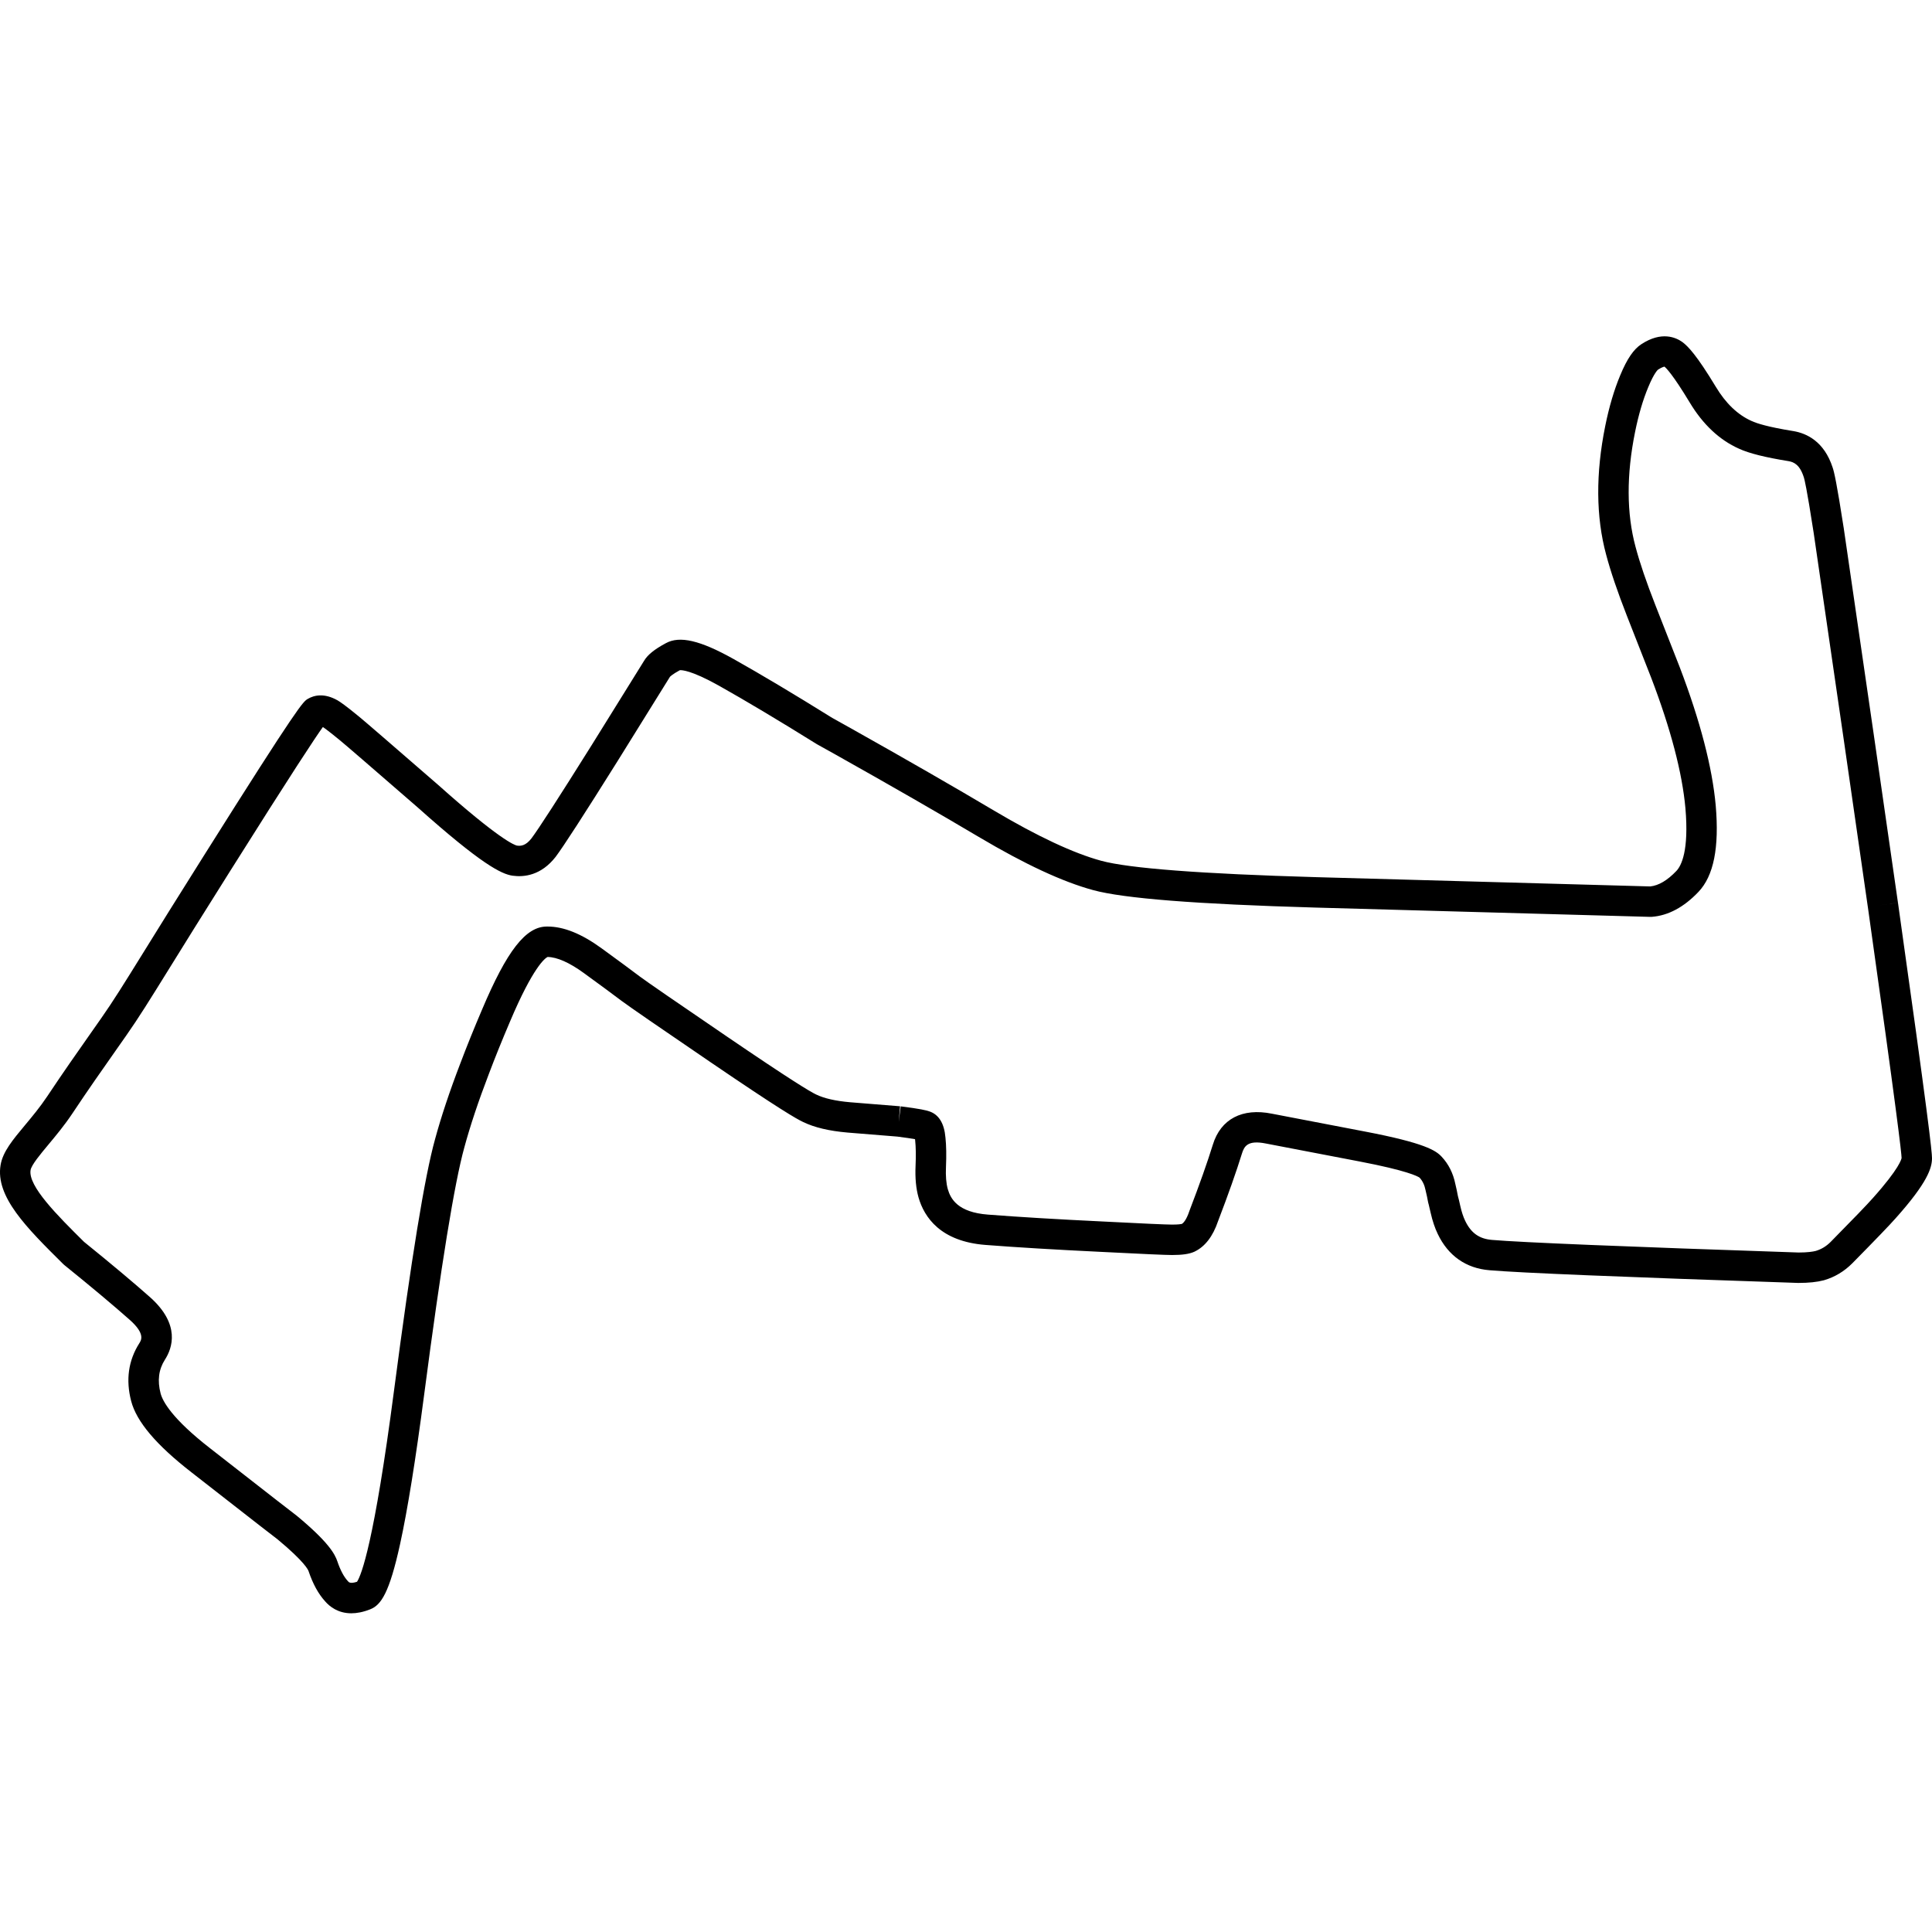 <svg xmlns="http://www.w3.org/2000/svg" width="500" height="500" viewBox="0 0 500 500" class="f1-svg-track"><g><path class="f1-svg-track__outline" d="M90.923 417.518c-3.438 0-5.608-1.742-6.765-3.076-1.77-1.945-3.178-4.51-4.303-7.838-.083-.254-.908-2.32-8.019-8.221-.741-.551-4.018-3.078-22.295-17.355-9.098-7.072-14.199-13.096-15.59-18.412-1.435-5.484-.731-10.52 2.092-14.965.526-.814 1.586-2.449-2.391-6.01-4.3-3.811-10.03-8.615-17.018-14.26l-.297-.268c-9.43-9.346-17.574-17.418-16.184-25.619.58-3.43 3.122-6.477 6.342-10.336 1.816-2.178 3.875-4.646 5.693-7.373 4.193-6.293 7.589-11.129 11.887-17.25l2.074-2.953c3.189-4.549 5.827-8.803 11.081-17.275 3.56-5.742 8.436-13.605 15.54-24.875 24.711-39.274 25.674-39.846 26.894-40.567 1.589-.928 4.197-1.599 7.716.397.77.46 2.017 1.307 5.555 4.209 1.333 1.083 8.012 6.847 20.403 17.611 15.973 14.263 19.835 15.628 20.447 15.757 1.045.146 2.276.029 3.76-1.87 1.854-2.473 7.11-10.61 15.575-24.122 8.515-13.694 13.042-20.981 13.576-21.845.899-1.523 2.646-2.946 5.622-4.545 3.604-1.976 8.864-.751 17.556 4.109 7.042 3.952 15.624 9.074 25.514 15.229 1.629.896 3.237 1.792 4.825 2.689 14.326 8.045 26.82 15.23 37.127 21.349 11.172 6.623 20.466 10.973 27.621 12.926 7.191 1.966 25.912 3.396 55.646 4.248l86.476 2.401c2.18-.227 4.457-1.576 6.774-4.019 1.274-1.343 3.271-5.234 2.329-16.221-.826-9.173-3.8-20.517-8.834-33.702-2.828-7.172-4.932-12.532-6.291-16.036-2.428-6.195-4.241-11.534-5.386-15.856-2.655-9.797-2.737-21.024-.237-33.347.992-4.922 2.296-9.327 3.871-13.09 1.771-4.274 3.473-6.772 5.51-8.087 5.188-3.372 8.884-1.758 10.623-.496 1.445 1.102 3.65 3.349 8.592 11.523 2.575 4.305 5.694 7.285 9.282 8.877 1.354.626 4.277 1.562 10.823 2.614 3.436.579 7.953 2.68 10.148 9.427.4 1.161 1.064 4.028 2.875 15.718 5.746 39.352 10.463 71.938 14.025 96.882l-7.795 1.113c-3.562-24.938-8.277-57.514-14.017-96.823-1.815-11.724-2.398-13.928-2.533-14.322l-.035-.104c-1.039-3.22-2.579-3.89-3.948-4.12-6.021-.967-10.214-2.02-12.793-3.212-5.045-2.237-9.364-6.28-12.781-11.99-4.43-7.329-6.121-8.94-6.539-9.263.036.039-.479.026-1.647.786-.03.021-.968.758-2.522 4.507-1.381 3.297-2.529 7.203-3.421 11.621-2.255 11.115-2.212 21.122.126 29.748 1.073 4.057 2.792 9.106 5.115 15.033 1.361 3.508 3.459 8.855 6.296 16.05 5.308 13.899 8.444 25.951 9.337 35.86.934 10.887-.526 18.187-4.462 22.331-3.768 3.969-7.828 6.143-12.069 6.465l-.406.01-86.707-2.408c-30.79-.883-49.597-2.361-57.499-4.523-7.944-2.168-17.615-6.666-29.563-13.749-10.255-6.088-22.693-13.24-36.975-21.26-1.603-.905-3.216-1.803-4.851-2.703l-.181-.106c-9.827-6.116-18.336-11.196-25.29-15.1-7.271-4.064-9.69-4.036-10.085-3.986-1.901 1.033-2.462 1.602-2.557 1.707-.751 1.213-5.265 8.478-13.585 21.859-8.709 13.902-13.941 21.99-16.003 24.74-3.759 4.81-8.146 5.294-11.172 4.87-2.842-.429-7.938-2.854-24.491-17.636-12.113-10.521-18.916-16.395-20.178-17.419-2.82-2.313-3.961-3.132-4.398-3.417-1.995 2.774-7.795 11.521-24.124 37.474-7.091 11.247-11.958 19.097-15.511 24.829-5.333 8.598-8.01 12.914-11.327 17.646l-2.076 2.957c-4.435 6.314-7.639 10.877-11.778 17.09-2.054 3.082-4.257 5.723-6.2 8.053-2.062 2.471-4.399 5.271-4.625 6.605-.702 4.145 6.98 11.791 13.822 18.572 7.01 5.668 12.779 10.506 17.15 14.381 7.84 7.018 5.734 13.123 3.782 16.139-1.607 2.531-1.974 5.393-1.103 8.723.52 1.986 2.873 6.469 12.812 14.193 17.281 13.5 21.592 16.836 22.133 17.232l.257.197c8.112 6.719 9.902 9.875 10.556 11.873.753 2.227 1.657 3.936 2.677 5.045l.099.111c.16.188.562.66 2.301.08 1.134-1.756 4.422-10.104 9.572-49.482 4.47-34.172 7.939-55.439 10.61-65.02 1.586-5.846 3.789-12.455 6.54-19.623 1.65-4.375 3.542-9.061 5.613-13.908 6.46-15.291 11.322-21.533 16.774-21.533l.176-.002c4.19 0 8.787 1.844 13.997 5.633 4.5 3.273 7.847 5.74 9.946 7.336 1.974 1.461 9.619 6.729 22.687 15.629 16.113 10.979 21.355 14.15 22.915 14.879 2.073 1.002 4.999 1.666 8.746 1.994 4.209.324 8.54.676 12.956 1.047l-.66 7.848c-4.397-.371-8.712-.721-12.942-1.047-4.81-.422-8.551-1.314-11.479-2.73-1.666-.775-6.022-3.254-23.97-15.482-13.337-9.084-20.853-14.266-22.977-15.838-2.095-1.59-5.397-4.025-9.854-7.266-3.679-2.676-6.904-4.1-9.345-4.127-.61.307-3.702 2.484-9.726 16.74-2.033 4.758-3.882 9.338-5.5 13.629-2.664 6.939-4.784 13.295-6.308 18.91-2.541 9.115-6.035 30.623-10.395 63.953-2.207 16.873-4.304 29.893-6.233 38.699-2.778 12.682-4.934 15.795-7.719 16.889-1.859.741-3.489 1.036-4.904 1.036zM465.431 332.023l-.132-.002c-45.955-1.541-72.062-2.615-79.812-3.285-6.061-.482-10.705-3.73-13.404-9.395-.736-1.52-1.354-3.361-1.83-5.453-.308-1.367-.437-1.891-.486-2.08-.072-.205-.129-.414-.167-.631-.189-1.057-.398-2.051-.624-2.953l-.043-.193c-.263-1.338-.77-2.404-1.547-3.254-.479-.342-3.143-1.818-15.586-4.197-10.379-1.977-18.433-3.521-24.159-4.633-4.727-.953-5.644.686-6.231 2.602-1.459 4.709-3.534 10.582-6.171 17.467-1.335 3.955-3.383 6.615-6.088 7.904l-.097.045c-1.297.576-3.065.832-5.734.832-1.677 0-7.642-.264-18.235-.807-11.939-.574-22.035-1.18-29.995-1.799-11.689-.885-15.9-7.168-17.373-12.285-.661-2.344-.911-5.033-.768-8.242.115-2.588.08-4.777-.104-6.51l-.033-.334c-.85-.154-2.284-.381-4.698-.686l.99-7.812c5.107.648 6.615 1.023 7.416 1.303 2.434.809 3.854 3.098 4.163 6.785.218 2.033.266 4.623.133 7.604-.104 2.324.056 4.254.474 5.734.729 2.537 2.609 6.002 10.403 6.592 7.891.613 17.908 1.215 29.783 1.785 10.325.529 16.325.799 17.845.799 1.623 0 2.329-.121 2.55-.172.346-.219 1.143-.955 1.928-3.312l.059-.164c2.591-6.758 4.619-12.494 6.03-17.049 2.036-6.631 7.61-9.553 15.284-8.004 5.692 1.105 13.736 2.648 24.105 4.623 15.486 2.961 18.352 4.914 19.823 6.514 1.776 1.887 2.977 4.271 3.541 7.055.239.971.463 2.018.664 3.117.173.59.356 1.402.63 2.619.341 1.504.762 2.779 1.247 3.783 1.512 3.17 3.654 4.691 6.957 4.955 7.529.65 34.219 1.746 79.358 3.262 2.341-.004 3.697-.225 4.434-.414 1.451-.436 2.706-1.197 3.835-2.326 5.834-5.914 9.521-9.744 10.941-11.361 6.932-7.748 7.393-10.129 7.423-10.375-.025-1.279-1.191-11.533-8.734-64.971l7.797-1.1c7.808 55.312 8.809 64.398 8.809 66.135 0 2.484-1.116 6.273-9.401 15.533-1.518 1.729-5.204 5.561-11.247 11.688-2.088 2.088-4.52 3.543-7.249 4.346l-.102.029c-1.749.462-3.898.688-6.572.688z"></path></g></svg>
